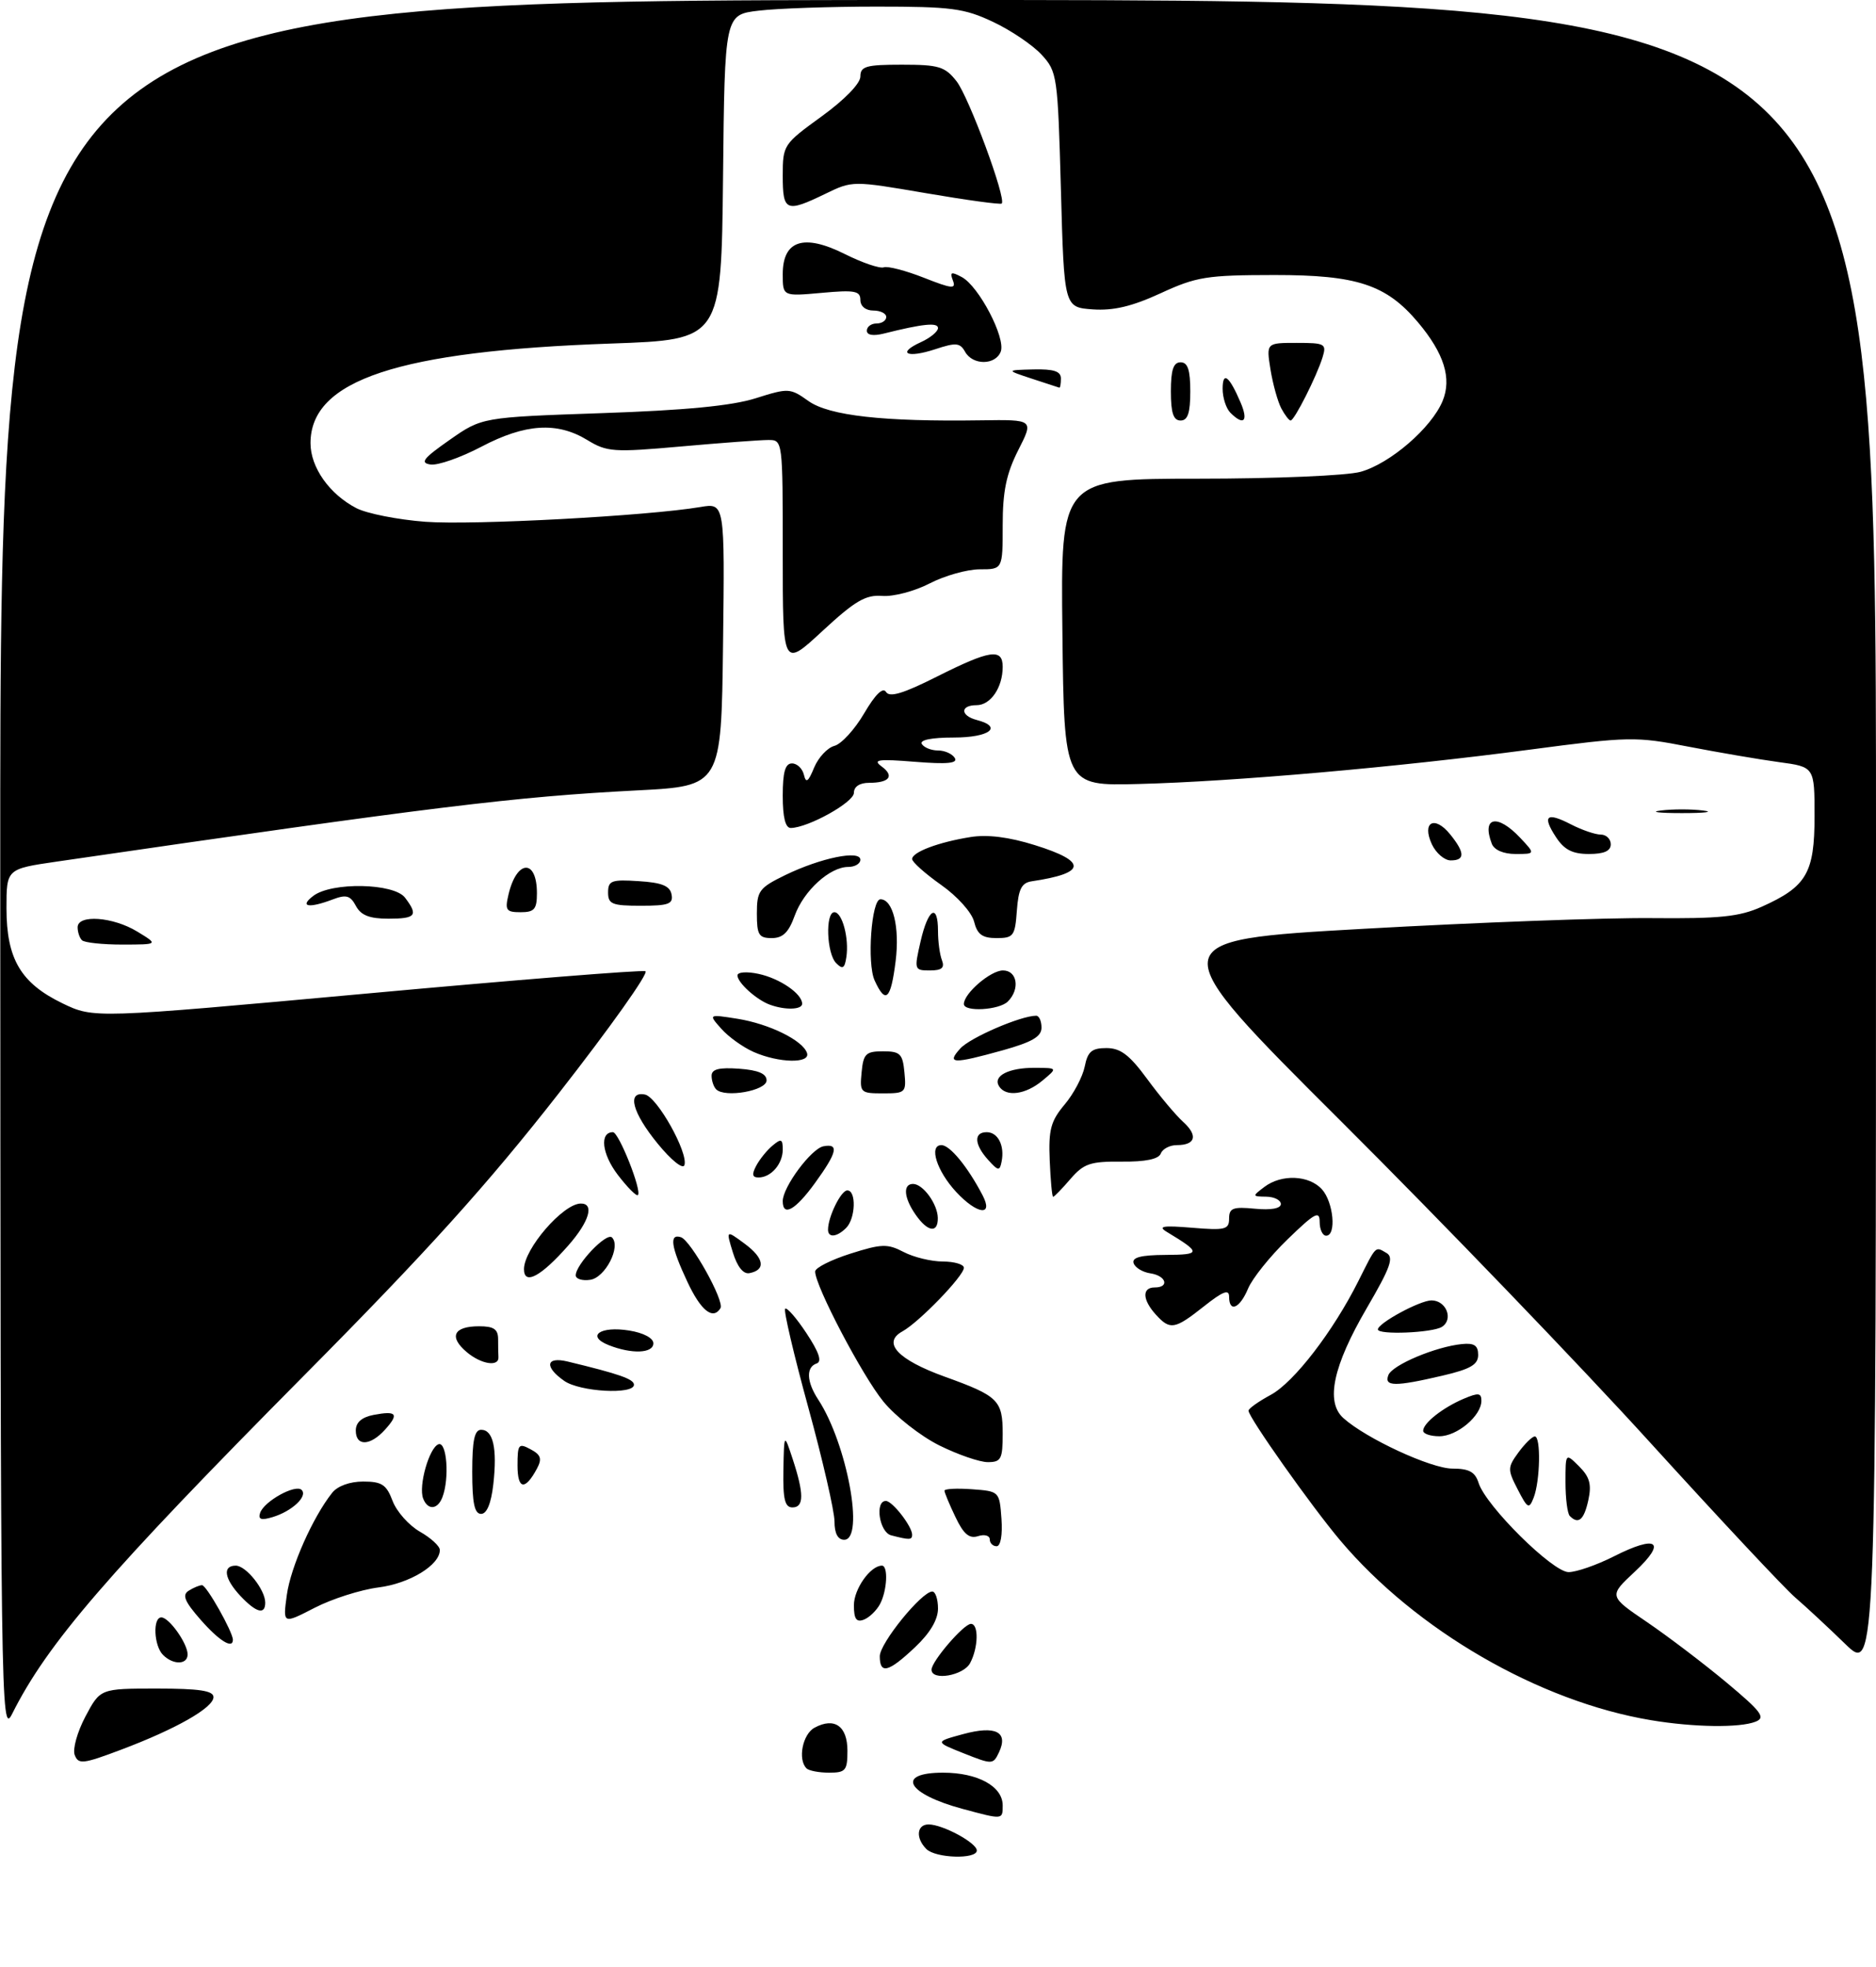 <?xml version="1.0" encoding="UTF-8" standalone="no"?>
<!DOCTYPE svg PUBLIC "-//W3C//DTD SVG 1.1//EN" "http://www.w3.org/Graphics/SVG/1.1/DTD/svg11.dtd" >
<svg xmlns="http://www.w3.org/2000/svg" xmlns:xlink="http://www.w3.org/1999/xlink" version="1.1" viewBox="0 0 290 304">
 <g >
 <path fill="currentColor"
d=" M 143.20 285.80 C 141.51 284.11 141.71 282.00 143.55 282.00 C 145.72 282.00 151.00 284.85 151.00 286.03 C 151.00 287.42 144.63 287.23 143.20 285.80 Z  M 148.81 279.60 C 140.16 277.27 138.39 274.00 145.78 274.00 C 151.15 274.00 155.00 276.11 155.00 279.06 C 155.00 281.29 155.05 281.28 148.81 279.60 Z  M 124.67 273.33 C 123.29 271.95 124.07 268.03 125.93 267.04 C 129.00 265.39 131.00 266.80 131.00 270.61 C 131.00 273.67 130.72 274.00 128.17 274.00 C 126.61 274.00 125.03 273.70 124.67 273.33 Z  M 11.55 271.27 C 11.20 270.37 11.95 267.69 13.21 265.31 C 15.50 261.00 15.50 261.00 24.25 261.00 C 30.82 261.00 33.00 261.33 33.00 262.32 C 33.00 263.96 27.20 267.26 18.69 270.46 C 12.83 272.67 12.12 272.75 11.55 271.27 Z  M 149.00 271.02 C 144.50 269.23 144.50 269.23 148.88 268.04 C 153.92 266.67 155.92 267.70 154.42 270.87 C 153.52 272.76 153.39 272.76 149.00 271.02 Z  M 0.04 134.25 C 0.00 0.00 0.00 0.00 145.00 0.00 C 290.00 0.00 290.00 0.00 290.00 129.36 C 290.00 258.71 290.00 258.71 285.25 254.11 C 282.64 251.57 279.15 248.33 277.50 246.91 C 275.85 245.49 265.74 234.69 255.03 222.91 C 244.33 211.13 222.90 188.86 207.41 173.42 C 179.24 145.34 179.24 145.34 210.87 143.56 C 228.27 142.58 248.27 141.84 255.32 141.91 C 265.87 142.01 268.88 141.70 272.32 140.16 C 279.27 137.05 280.50 134.95 280.50 126.17 C 280.50 118.54 280.50 118.54 275.00 117.80 C 271.98 117.39 265.68 116.31 261.00 115.41 C 252.85 113.82 251.84 113.84 236.50 115.87 C 216.01 118.58 190.66 120.81 176.00 121.18 C 164.50 121.48 164.50 121.48 164.23 97.74 C 163.96 74.00 163.96 74.00 185.23 73.99 C 197.14 73.99 208.18 73.52 210.32 72.93 C 214.89 71.66 221.28 66.14 223.00 61.99 C 224.45 58.49 223.24 54.63 219.20 49.82 C 214.29 43.99 209.76 42.50 197.00 42.51 C 186.53 42.52 184.96 42.77 179.41 45.33 C 174.98 47.37 172.12 48.04 168.91 47.82 C 164.50 47.50 164.50 47.50 164.00 29.33 C 163.51 11.66 163.43 11.08 161.00 8.44 C 159.62 6.95 156.25 4.67 153.50 3.38 C 149.05 1.28 147.08 1.02 135.50 1.02 C 128.35 1.02 120.15 1.30 117.27 1.65 C 112.03 2.27 112.03 2.27 111.77 27.39 C 111.50 52.50 111.50 52.50 94.50 53.10 C 61.55 54.25 48.00 58.74 48.00 68.50 C 48.00 72.25 50.93 76.39 55.10 78.55 C 56.71 79.38 61.51 80.33 65.76 80.65 C 73.08 81.20 100.10 79.75 108.27 78.37 C 112.04 77.73 112.04 77.73 111.77 99.62 C 111.50 121.50 111.50 121.50 98.50 122.17 C 79.57 123.15 67.35 124.64 8.75 133.18 C 1.00 134.31 1.00 134.31 1.00 140.41 C 1.01 148.22 3.21 151.96 9.65 155.08 C 14.50 157.42 14.50 157.42 56.60 153.58 C 79.75 151.46 99.18 149.90 99.77 150.12 C 100.36 150.33 94.33 158.82 86.37 169.00 C 75.32 183.13 66.05 193.40 47.11 212.50 C 16.61 243.26 7.32 254.03 1.86 264.94 C 0.14 268.37 0.08 263.64 0.04 134.25 Z  M 255.24 265.89 C 237.94 263.01 218.89 251.99 207.16 238.08 C 202.71 232.80 193.00 219.07 193.00 218.05 C 193.00 217.72 194.55 216.62 196.44 215.60 C 200.02 213.67 206.09 205.79 209.99 198.00 C 212.79 192.42 212.56 192.65 214.31 193.66 C 215.51 194.35 214.96 195.88 211.30 202.16 C 206.06 211.14 204.88 216.67 207.65 219.18 C 211.15 222.34 221.21 227.00 224.53 227.00 C 227.10 227.00 228.03 227.51 228.57 229.22 C 229.70 232.78 240.02 243.00 242.48 243.00 C 243.68 243.00 246.82 241.91 249.45 240.58 C 256.18 237.17 257.71 238.26 252.73 242.92 C 248.67 246.70 248.67 246.70 254.61 250.73 C 257.87 252.95 263.40 257.15 266.90 260.07 C 272.33 264.61 272.98 265.49 271.38 266.12 C 268.92 267.09 261.82 266.99 255.24 265.89 Z  M 144.00 258.08 C 144.00 256.79 148.98 251.00 150.09 251.00 C 151.32 251.00 151.24 254.68 149.96 257.07 C 148.92 259.01 144.00 259.85 144.00 258.08 Z  M 136.00 256.00 C 136.00 253.99 142.48 246.00 144.12 246.00 C 144.60 246.00 145.00 247.18 145.00 248.63 C 145.00 250.35 143.77 252.43 141.43 254.63 C 137.33 258.50 136.00 258.83 136.00 256.00 Z  M 25.20 255.80 C 23.78 254.38 23.59 250.00 24.94 250.00 C 26.14 250.00 29.00 254.03 29.00 255.72 C 29.00 257.33 26.78 257.38 25.20 255.80 Z  M 31.01 250.36 C 28.54 247.54 28.12 246.54 29.16 245.88 C 29.90 245.41 30.83 245.02 31.23 245.02 C 31.91 245.00 36.00 252.25 36.00 253.46 C 36.00 254.94 33.88 253.63 31.01 250.36 Z  M 44.34 246.53 C 44.93 242.23 48.34 234.53 51.34 230.75 C 52.17 229.69 54.08 229.00 56.14 229.00 C 59.02 229.00 59.74 229.47 60.69 232.00 C 61.31 233.64 63.21 235.78 64.91 236.75 C 66.60 237.71 67.99 238.98 67.99 239.58 C 68.01 241.90 63.33 244.76 58.50 245.37 C 55.75 245.72 51.30 247.14 48.61 248.53 C 43.72 251.05 43.72 251.05 44.34 246.53 Z  M 132.00 248.12 C 132.00 245.61 134.55 242.00 136.33 242.00 C 137.33 242.00 137.14 245.87 136.03 247.95 C 135.49 248.95 134.37 250.03 133.53 250.35 C 132.38 250.79 132.00 250.24 132.00 248.12 Z  M 37.17 246.69 C 34.67 244.02 34.36 242.00 36.44 242.00 C 38.04 242.00 41.00 245.72 41.00 247.72 C 41.00 249.65 39.60 249.27 37.17 246.69 Z  M 153.00 237.93 C 153.00 237.35 152.18 237.12 151.19 237.44 C 149.83 237.87 148.95 237.13 147.69 234.47 C 146.76 232.53 146.00 230.70 146.00 230.41 C 146.00 230.12 147.91 230.02 150.25 230.19 C 154.48 230.50 154.50 230.52 154.81 234.75 C 154.99 237.26 154.68 239.00 154.06 239.00 C 153.48 239.00 153.00 238.52 153.00 237.93 Z  M 129.00 235.17 C 129.00 233.61 127.18 225.68 124.95 217.55 C 122.72 209.42 121.11 202.56 121.37 202.29 C 121.64 202.03 123.12 203.73 124.67 206.08 C 126.61 209.01 127.10 210.47 126.24 210.75 C 124.58 211.31 124.67 213.57 126.49 216.34 C 130.93 223.12 133.69 238.00 130.50 238.00 C 129.52 238.00 129.00 237.02 129.00 235.17 Z  M 137.75 237.31 C 135.93 236.83 135.20 232.00 136.94 232.00 C 137.95 232.00 141.00 235.93 141.00 237.22 C 141.00 238.04 140.59 238.05 137.75 237.31 Z  M 40.21 233.85 C 40.81 232.05 45.69 229.35 46.63 230.30 C 47.61 231.28 45.13 233.60 42.13 234.50 C 40.37 235.03 39.88 234.86 40.21 233.85 Z  M 242.67 234.33 C 242.30 233.97 242.00 231.62 242.00 229.11 C 242.00 224.56 242.00 224.56 244.11 226.66 C 245.75 228.30 246.06 229.45 245.53 231.88 C 244.86 234.94 244.00 235.67 242.67 234.33 Z  M 73.00 227.50 C 73.00 222.63 73.35 221.00 74.38 221.00 C 76.24 221.00 76.88 223.88 76.26 229.42 C 75.92 232.38 75.26 234.00 74.37 234.00 C 73.35 234.00 73.00 232.34 73.00 227.50 Z  M 65.41 231.62 C 64.66 229.67 66.36 223.71 67.80 223.23 C 69.08 222.81 69.50 228.53 68.39 231.42 C 67.65 233.37 66.12 233.47 65.41 231.62 Z  M 121.10 227.25 C 121.21 221.50 121.21 221.50 122.53 225.50 C 124.30 230.89 124.30 233.00 122.50 233.00 C 121.33 233.00 121.02 231.74 121.10 227.25 Z  M 234.62 230.23 C 233.03 227.15 233.03 226.83 234.72 224.51 C 235.70 223.17 236.84 222.05 237.25 222.03 C 238.22 221.99 238.09 228.90 237.08 231.49 C 236.37 233.31 236.15 233.20 234.62 230.23 Z  M 80.00 226.52 C 80.00 223.23 80.17 223.02 82.01 224.01 C 83.61 224.86 83.82 225.47 83.01 226.99 C 81.17 230.43 80.00 230.25 80.00 226.52 Z  M 145.19 223.41 C 142.32 221.98 138.44 218.94 136.56 216.64 C 133.31 212.68 125.98 198.70 126.01 196.53 C 126.02 195.96 128.47 194.73 131.45 193.78 C 136.29 192.24 137.19 192.22 139.69 193.52 C 141.24 194.33 143.96 194.99 145.75 194.99 C 147.54 195.00 149.00 195.43 149.00 195.96 C 149.00 197.21 142.08 204.37 139.50 205.79 C 136.32 207.54 138.78 210.17 146.04 212.79 C 154.34 215.78 155.00 216.44 155.00 221.62 C 155.00 225.53 154.75 226.00 152.70 226.00 C 151.43 226.00 148.05 224.83 145.19 223.41 Z  M 55.00 221.12 C 55.00 219.86 55.91 219.06 57.75 218.70 C 61.33 218.02 61.73 218.54 59.51 220.99 C 57.22 223.52 55.00 223.58 55.00 221.12 Z  M 220.00 221.15 C 220.00 219.97 223.00 217.60 226.25 216.21 C 228.54 215.24 229.00 215.29 229.00 216.52 C 229.00 218.84 225.25 222.00 222.50 222.00 C 221.12 222.00 220.00 221.62 220.00 221.15 Z  M 87.22 213.44 C 84.10 211.26 84.39 209.64 87.75 210.45 C 95.76 212.38 98.00 213.17 98.00 214.04 C 98.00 215.60 89.64 215.14 87.22 213.44 Z  M 214.62 212.55 C 215.22 210.98 221.94 208.15 226.00 207.75 C 227.89 207.56 228.50 207.97 228.50 209.42 C 228.50 210.93 227.32 211.62 223.00 212.63 C 215.64 214.35 213.93 214.33 214.62 212.55 Z  M 72.17 209.01 C 69.34 206.63 70.11 205.00 74.06 205.00 C 76.33 205.00 77.00 205.45 77.00 207.00 C 77.00 208.10 77.02 209.34 77.05 209.75 C 77.16 211.31 74.41 210.89 72.17 209.01 Z  M 94.08 207.91 C 90.56 206.50 92.79 204.93 97.27 205.66 C 99.47 206.01 101.00 206.83 101.00 207.63 C 101.00 209.20 97.65 209.33 94.08 207.91 Z  M 213.00 205.49 C 213.00 204.52 219.49 201.01 221.28 201.00 C 223.57 201.00 224.72 203.93 222.90 205.09 C 221.42 206.02 213.00 206.36 213.00 205.49 Z  M 178.65 203.17 C 176.59 200.89 176.52 199.00 178.50 199.00 C 180.83 199.00 180.27 197.18 177.83 196.82 C 176.63 196.64 175.47 195.94 175.24 195.25 C 174.95 194.36 176.36 193.99 180.17 193.97 C 185.71 193.94 185.72 193.64 180.35 190.40 C 178.93 189.54 179.79 189.40 184.26 189.77 C 189.40 190.20 190.00 190.05 190.00 188.35 C 190.00 186.73 190.60 186.50 194.00 186.83 C 196.48 187.07 198.00 186.79 198.00 186.11 C 198.00 185.50 196.99 184.99 195.75 184.97 C 193.56 184.94 193.55 184.90 195.44 183.47 C 198.10 181.45 202.35 181.63 204.35 183.83 C 206.14 185.82 206.62 191.00 205.00 191.00 C 204.45 191.00 204.00 190.04 204.00 188.87 C 204.00 187.07 203.26 187.47 199.05 191.55 C 196.32 194.19 193.57 197.63 192.93 199.18 C 191.65 202.25 190.00 202.95 190.00 200.42 C 190.00 199.23 189.03 199.60 186.11 201.92 C 181.57 205.51 180.88 205.63 178.65 203.17 Z  M 106.25 198.11 C 103.71 192.70 103.42 190.65 105.25 191.23 C 106.80 191.73 112.04 201.13 111.37 202.21 C 110.21 204.08 108.34 202.59 106.25 198.11 Z  M 81.00 196.17 C 81.00 193.05 87.00 186.10 89.75 186.03 C 91.93 185.98 91.11 188.81 87.86 192.50 C 83.64 197.31 81.00 198.72 81.00 196.17 Z  M 89.00 197.13 C 89.00 195.44 93.77 190.44 94.60 191.27 C 96.03 192.69 93.56 197.49 91.23 197.82 C 90.00 198.00 89.00 197.68 89.00 197.13 Z  M 113.29 193.59 C 112.22 190.10 112.22 190.10 115.13 192.25 C 118.14 194.48 118.42 196.29 115.85 196.79 C 114.90 196.97 113.97 195.80 113.29 193.59 Z  M 128.00 190.07 C 128.00 188.08 130.00 184.00 130.98 184.00 C 132.40 184.00 132.26 188.34 130.80 189.80 C 129.37 191.23 128.00 191.36 128.00 190.07 Z  M 141.56 187.78 C 139.72 185.16 139.54 183.00 141.14 183.00 C 142.68 183.00 144.93 186.09 144.97 188.25 C 145.01 190.66 143.42 190.44 141.56 187.78 Z  M 121.00 185.65 C 121.00 183.48 125.41 177.54 127.29 177.18 C 129.74 176.71 129.42 178.12 125.99 182.85 C 122.96 187.04 121.00 188.14 121.00 185.65 Z  M 147.82 184.25 C 144.80 181.00 143.54 177.00 145.53 177.00 C 146.84 177.00 149.59 180.34 151.89 184.75 C 153.62 188.05 151.06 187.73 147.82 184.25 Z  M 95.49 181.58 C 93.03 178.35 92.66 175.00 94.75 175.00 C 95.66 175.00 99.26 184.07 98.61 184.72 C 98.39 184.95 96.98 183.53 95.49 181.58 Z  M 162.27 179.36 C 162.07 174.61 162.43 173.28 164.57 170.73 C 165.97 169.08 167.36 166.43 167.68 164.86 C 168.14 162.53 168.77 162.00 171.04 162.00 C 173.21 162.00 174.60 163.05 177.33 166.77 C 179.25 169.39 181.76 172.38 182.89 173.40 C 185.23 175.52 184.82 177.00 181.91 177.00 C 180.82 177.00 179.71 177.59 179.44 178.30 C 179.11 179.17 177.06 179.59 173.38 179.55 C 168.53 179.51 167.53 179.85 165.46 182.25 C 164.16 183.76 162.96 185.00 162.80 184.99 C 162.63 184.99 162.40 182.45 162.27 179.36 Z  M 116.91 180.17 C 117.45 179.16 118.59 177.75 119.45 177.05 C 120.76 175.95 121.00 176.05 121.00 177.68 C 121.00 179.91 119.19 182.00 117.26 182.00 C 116.28 182.00 116.19 181.52 116.91 180.17 Z  M 101.70 176.81 C 97.73 171.97 96.86 168.63 99.69 169.18 C 101.59 169.54 106.43 178.20 105.80 180.10 C 105.57 180.78 103.75 179.32 101.70 176.81 Z  M 152.75 179.28 C 150.59 176.89 150.50 175.00 152.53 175.00 C 154.27 175.00 155.33 177.09 154.83 179.55 C 154.54 181.04 154.31 181.01 152.75 179.28 Z  M 110.71 168.38 C 110.32 167.99 110.00 167.04 110.00 166.28 C 110.00 165.26 111.14 164.97 114.25 165.19 C 117.22 165.41 118.50 165.95 118.50 167.00 C 118.50 168.59 112.06 169.73 110.71 168.38 Z  M 133.19 165.75 C 133.46 162.88 133.85 162.50 136.50 162.50 C 139.15 162.50 139.54 162.88 139.81 165.75 C 140.11 168.88 139.99 169.00 136.50 169.00 C 133.01 169.00 132.89 168.88 133.19 165.75 Z  M 154.43 167.89 C 153.45 166.30 155.93 165.03 160.00 165.05 C 163.50 165.07 163.50 165.07 161.14 167.03 C 158.53 169.21 155.49 169.60 154.43 167.89 Z  M 116.50 162.60 C 114.85 161.87 112.60 160.26 111.50 159.01 C 109.50 156.76 109.50 156.76 114.00 157.47 C 118.92 158.26 124.10 160.81 124.75 162.76 C 125.31 164.42 120.40 164.32 116.50 162.60 Z  M 148.45 162.06 C 149.97 160.38 157.80 157.00 160.18 157.00 C 160.63 157.00 161.00 157.83 161.00 158.84 C 161.00 160.23 159.55 161.07 155.02 162.34 C 147.27 164.49 146.28 164.45 148.45 162.06 Z  M 119.00 155.29 C 116.92 154.53 114.00 151.88 114.00 150.77 C 114.00 150.25 115.43 150.14 117.25 150.53 C 120.54 151.23 124.00 153.60 124.00 155.15 C 124.00 156.08 121.35 156.16 119.00 155.29 Z  M 149.00 155.19 C 149.00 153.55 153.13 150.00 155.04 150.00 C 157.26 150.00 157.71 152.89 155.80 154.80 C 154.46 156.14 149.00 156.45 149.00 155.19 Z  M 135.20 151.54 C 134.00 148.90 134.71 139.00 136.10 139.00 C 138.04 139.00 139.10 143.32 138.45 148.56 C 137.70 154.54 136.90 155.27 135.20 151.54 Z  M 129.25 148.86 C 127.78 147.37 127.56 141.00 128.98 141.00 C 130.20 141.00 131.28 145.06 130.83 147.96 C 130.57 149.70 130.25 149.88 129.25 148.86 Z  M 142.31 145.50 C 143.47 140.42 145.00 139.52 145.00 143.92 C 145.00 145.52 145.27 147.55 145.61 148.42 C 146.06 149.60 145.59 150.00 143.75 150.00 C 141.33 150.00 141.30 149.90 142.31 145.50 Z  M 12.67 145.33 C 12.30 144.97 12.00 144.07 12.00 143.33 C 12.00 141.31 17.46 141.70 21.23 144.00 C 24.50 145.99 24.50 145.99 18.92 146.00 C 15.85 146.00 13.03 145.70 12.67 145.33 Z  M 117.00 141.20 C 117.00 137.70 117.35 137.23 121.39 135.26 C 126.88 132.60 133.00 131.34 133.00 132.89 C 133.00 133.50 132.16 134.00 131.13 134.00 C 128.28 134.00 124.25 137.67 122.85 141.53 C 121.92 144.12 121.02 145.00 119.30 145.00 C 117.30 145.00 117.00 144.50 117.00 141.20 Z  M 150.58 142.46 C 150.22 141.03 147.99 138.54 145.47 136.77 C 143.01 135.03 141.00 133.24 141.00 132.78 C 141.00 131.71 145.07 130.17 150.04 129.38 C 152.64 128.96 155.98 129.38 159.97 130.63 C 168.12 133.17 167.97 134.96 159.50 136.22 C 157.92 136.45 157.44 137.41 157.19 140.76 C 156.91 144.68 156.67 145.00 154.05 145.00 C 151.85 145.00 151.07 144.43 150.58 142.46 Z  M 55.02 140.03 C 54.15 138.41 53.52 138.23 51.42 139.03 C 47.70 140.44 46.21 140.16 48.44 138.47 C 51.29 136.31 60.90 136.50 62.61 138.75 C 64.69 141.49 64.29 142.00 60.04 142.00 C 57.12 142.00 55.79 141.48 55.02 140.03 Z  M 78.61 138.25 C 79.88 132.85 83.00 132.71 83.00 138.06 C 83.00 140.54 82.60 141.00 80.48 141.00 C 78.24 141.00 78.03 140.69 78.61 138.25 Z  M 94.00 137.95 C 94.00 136.12 94.53 135.92 98.74 136.20 C 102.31 136.42 103.56 136.93 103.81 138.25 C 104.10 139.73 103.36 140.00 99.07 140.00 C 94.62 140.00 94.00 139.75 94.00 137.95 Z  M 221.34 130.49 C 219.76 127.07 221.75 125.98 224.16 128.95 C 226.47 131.80 226.49 133.00 224.25 132.99 C 223.29 132.99 221.98 131.86 221.34 130.49 Z  M 230.61 130.42 C 229.01 126.25 231.46 125.74 235.00 129.50 C 237.35 132.00 237.35 132.00 234.28 132.00 C 232.41 132.00 230.98 131.38 230.61 130.42 Z  M 240.54 129.41 C 238.35 126.08 239.06 125.46 242.86 127.43 C 244.53 128.29 246.60 129.00 247.45 129.00 C 248.30 129.00 249.00 129.68 249.00 130.50 C 249.00 131.54 247.96 132.00 245.62 132.00 C 243.08 132.00 241.81 131.35 240.54 129.41 Z  M 121.00 123.00 C 121.00 119.34 121.38 118.00 122.43 118.00 C 123.21 118.00 124.04 118.79 124.27 119.75 C 124.59 121.11 124.94 120.87 125.85 118.65 C 126.50 117.09 127.90 115.58 128.98 115.29 C 130.06 115.01 132.13 112.75 133.58 110.27 C 135.31 107.32 136.49 106.17 136.97 106.96 C 137.52 107.84 139.66 107.19 144.84 104.58 C 153.03 100.46 155.00 100.16 155.00 103.07 C 155.00 106.26 153.14 109.00 150.96 109.00 C 148.40 109.00 148.43 110.62 151.00 111.29 C 155.10 112.36 152.96 114.00 147.44 114.00 C 143.99 114.00 142.12 114.38 142.50 115.00 C 142.84 115.55 143.96 116.00 145.00 116.00 C 146.04 116.00 147.20 116.52 147.59 117.15 C 148.11 117.99 146.46 118.15 141.42 117.75 C 135.76 117.29 134.85 117.42 136.26 118.45 C 138.31 119.95 137.52 121.00 134.33 121.00 C 132.89 121.00 132.00 121.59 132.00 122.55 C 132.00 124.01 124.96 127.93 122.25 127.98 C 121.41 127.99 121.00 126.35 121.00 123.00 Z  M 256.75 125.28 C 258.54 125.05 261.46 125.05 263.25 125.28 C 265.04 125.50 263.57 125.68 260.00 125.68 C 256.43 125.68 254.96 125.50 256.75 125.28 Z  M 121.00 85.61 C 121.00 68.01 121.00 68.00 118.75 68.01 C 117.51 68.01 111.45 68.46 105.28 69.01 C 94.83 69.94 93.83 69.87 90.78 68.01 C 86.12 65.17 81.19 65.48 74.41 69.05 C 71.23 70.72 67.70 71.96 66.56 71.80 C 64.88 71.55 65.41 70.86 69.50 68.00 C 74.50 64.50 74.50 64.50 93.00 63.86 C 105.92 63.42 113.09 62.73 116.78 61.57 C 121.90 59.95 122.14 59.97 124.98 61.99 C 128.17 64.26 136.59 65.20 151.65 64.97 C 159.81 64.85 159.81 64.85 157.40 69.59 C 155.56 73.23 155.00 75.94 155.00 81.17 C 155.00 88.00 155.00 88.00 151.46 88.00 C 149.51 88.00 146.03 88.98 143.71 90.18 C 141.39 91.38 138.10 92.25 136.38 92.11 C 133.81 91.91 132.18 92.87 127.13 97.54 C 121.00 103.22 121.00 103.22 121.00 85.61 Z  M 181.00 60.50 C 181.00 57.17 181.39 56.00 182.50 56.00 C 183.61 56.00 184.00 57.17 184.00 60.50 C 184.00 63.83 183.61 65.00 182.50 65.00 C 181.39 65.00 181.00 63.83 181.00 60.50 Z  M 190.20 63.80 C 189.54 63.14 189.00 61.48 189.00 60.10 C 189.00 57.31 190.02 58.10 191.79 62.25 C 193.01 65.12 192.26 65.86 190.20 63.80 Z  M 198.07 63.13 C 197.52 62.09 196.77 59.39 196.40 57.13 C 195.74 53.00 195.74 53.00 200.44 53.00 C 204.85 53.00 205.09 53.14 204.44 55.25 C 203.53 58.18 200.09 65.00 199.51 65.00 C 199.27 65.00 198.62 64.16 198.07 63.13 Z  M 159.50 58.53 C 155.50 57.21 155.50 57.21 159.75 57.10 C 162.91 57.03 164.00 57.39 164.00 58.50 C 164.00 59.33 163.89 59.97 163.75 59.92 C 163.61 59.88 161.70 59.25 159.50 58.53 Z  M 149.19 54.38 C 148.40 52.97 147.78 52.92 144.57 53.98 C 140.20 55.42 138.57 54.61 142.37 52.88 C 143.82 52.22 145.00 51.24 145.00 50.71 C 145.00 49.81 142.67 50.04 136.62 51.56 C 134.97 51.97 134.00 51.80 134.00 51.11 C 134.00 50.50 134.68 50.00 135.50 50.00 C 136.32 50.00 137.00 49.55 137.00 49.00 C 137.00 48.45 136.10 48.00 135.00 48.00 C 133.81 48.00 133.00 47.33 133.00 46.36 C 133.00 44.96 132.11 44.80 127.00 45.27 C 121.00 45.81 121.00 45.81 121.00 42.38 C 121.00 37.14 124.25 36.09 130.60 39.27 C 133.30 40.62 136.00 41.54 136.62 41.32 C 137.23 41.10 140.02 41.83 142.82 42.93 C 147.18 44.65 147.83 44.71 147.30 43.35 C 146.80 42.04 147.04 41.95 148.68 42.83 C 151.32 44.24 155.50 52.25 154.70 54.35 C 153.88 56.47 150.37 56.49 149.19 54.38 Z  M 121.00 27.17 C 121.00 22.42 121.10 22.28 127.00 18.00 C 130.56 15.42 133.00 12.91 133.00 11.83 C 133.00 10.25 133.87 10.00 139.43 10.00 C 145.13 10.00 146.08 10.29 147.86 12.55 C 149.77 14.98 155.60 30.75 154.85 31.46 C 154.66 31.65 149.39 30.93 143.15 29.86 C 131.79 27.92 131.79 27.92 127.58 29.96 C 121.51 32.90 121.00 32.69 121.00 27.17 Z "/>
</g>
</svg>
